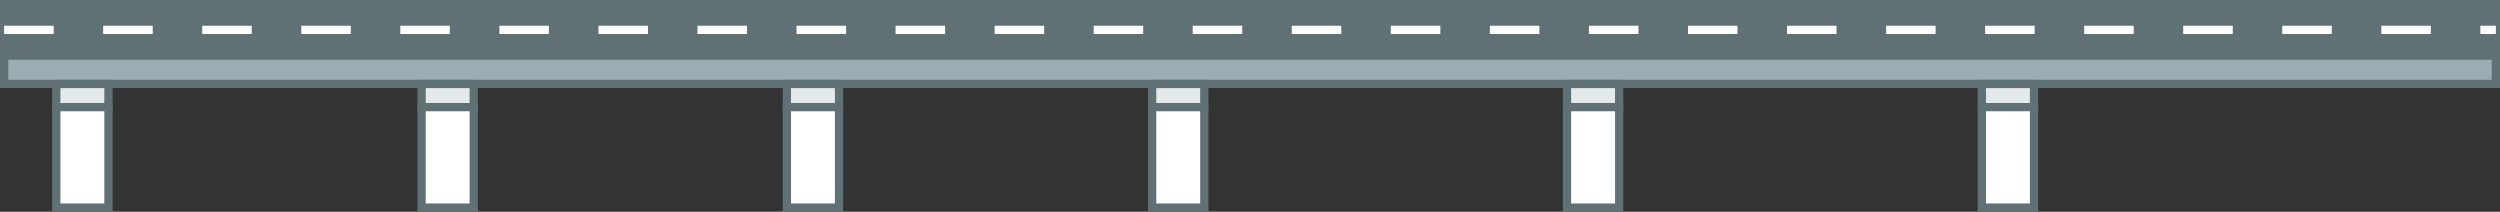 <svg xmlns="http://www.w3.org/2000/svg" viewBox="0 0 605.76 51.3"><rect x="0" y="0" width="605.76" height="51.3" fill="#333333" stroke="none"/><defs><style>.cls-1{fill:#5f7175;}.cls-1,.cls-2,.cls-4,.cls-5{stroke:#5f7175;}.cls-1,.cls-2,.cls-3,.cls-4,.cls-5{stroke-miterlimit:10;stroke-width:2px;}.cls-2{fill:#99adb3;}.cls-3{fill:none;stroke:#fff;stroke-dasharray:12 12;}.cls-4{fill:#e4e9ec;}.cls-5{fill:#fff;}</style></defs><title>Asset 34</title><g id="Layer_2" data-name="Layer 2"><g id="_2-cidade" data-name="2-cidade"><rect class="cls-1" x="1" y="1" width="603.76" height="12.48"/><rect class="cls-2" x="1" y="13.48" width="603.76" height="6.86"/><line class="cls-3" x1="1" y1="7.24" x2="604.76" y2="7.24"/><rect class="cls-4" x="13.64" y="20.35" width="12.64" height="5.62"/><rect class="cls-5" x="13.64" y="25.96" width="12.64" height="24.34"/><rect class="cls-4" x="102.15" y="20.35" width="12.64" height="5.62"/><rect class="cls-5" x="102.15" y="25.96" width="12.64" height="24.34"/><rect class="cls-4" x="190.66" y="20.35" width="12.64" height="5.62"/><rect class="cls-5" x="190.66" y="25.96" width="12.64" height="24.34"/><rect class="cls-4" x="279.17" y="20.35" width="12.64" height="5.62"/><rect class="cls-5" x="279.17" y="25.96" width="12.64" height="24.34"/><rect class="cls-4" x="379.69" y="20.35" width="12.64" height="5.62"/><rect class="cls-5" x="379.69" y="25.96" width="12.64" height="24.34"/><rect class="cls-4" x="480.21" y="20.35" width="12.64" height="5.62"/><rect class="cls-5" x="480.21" y="25.96" width="12.64" height="24.34"/></g></g></svg>